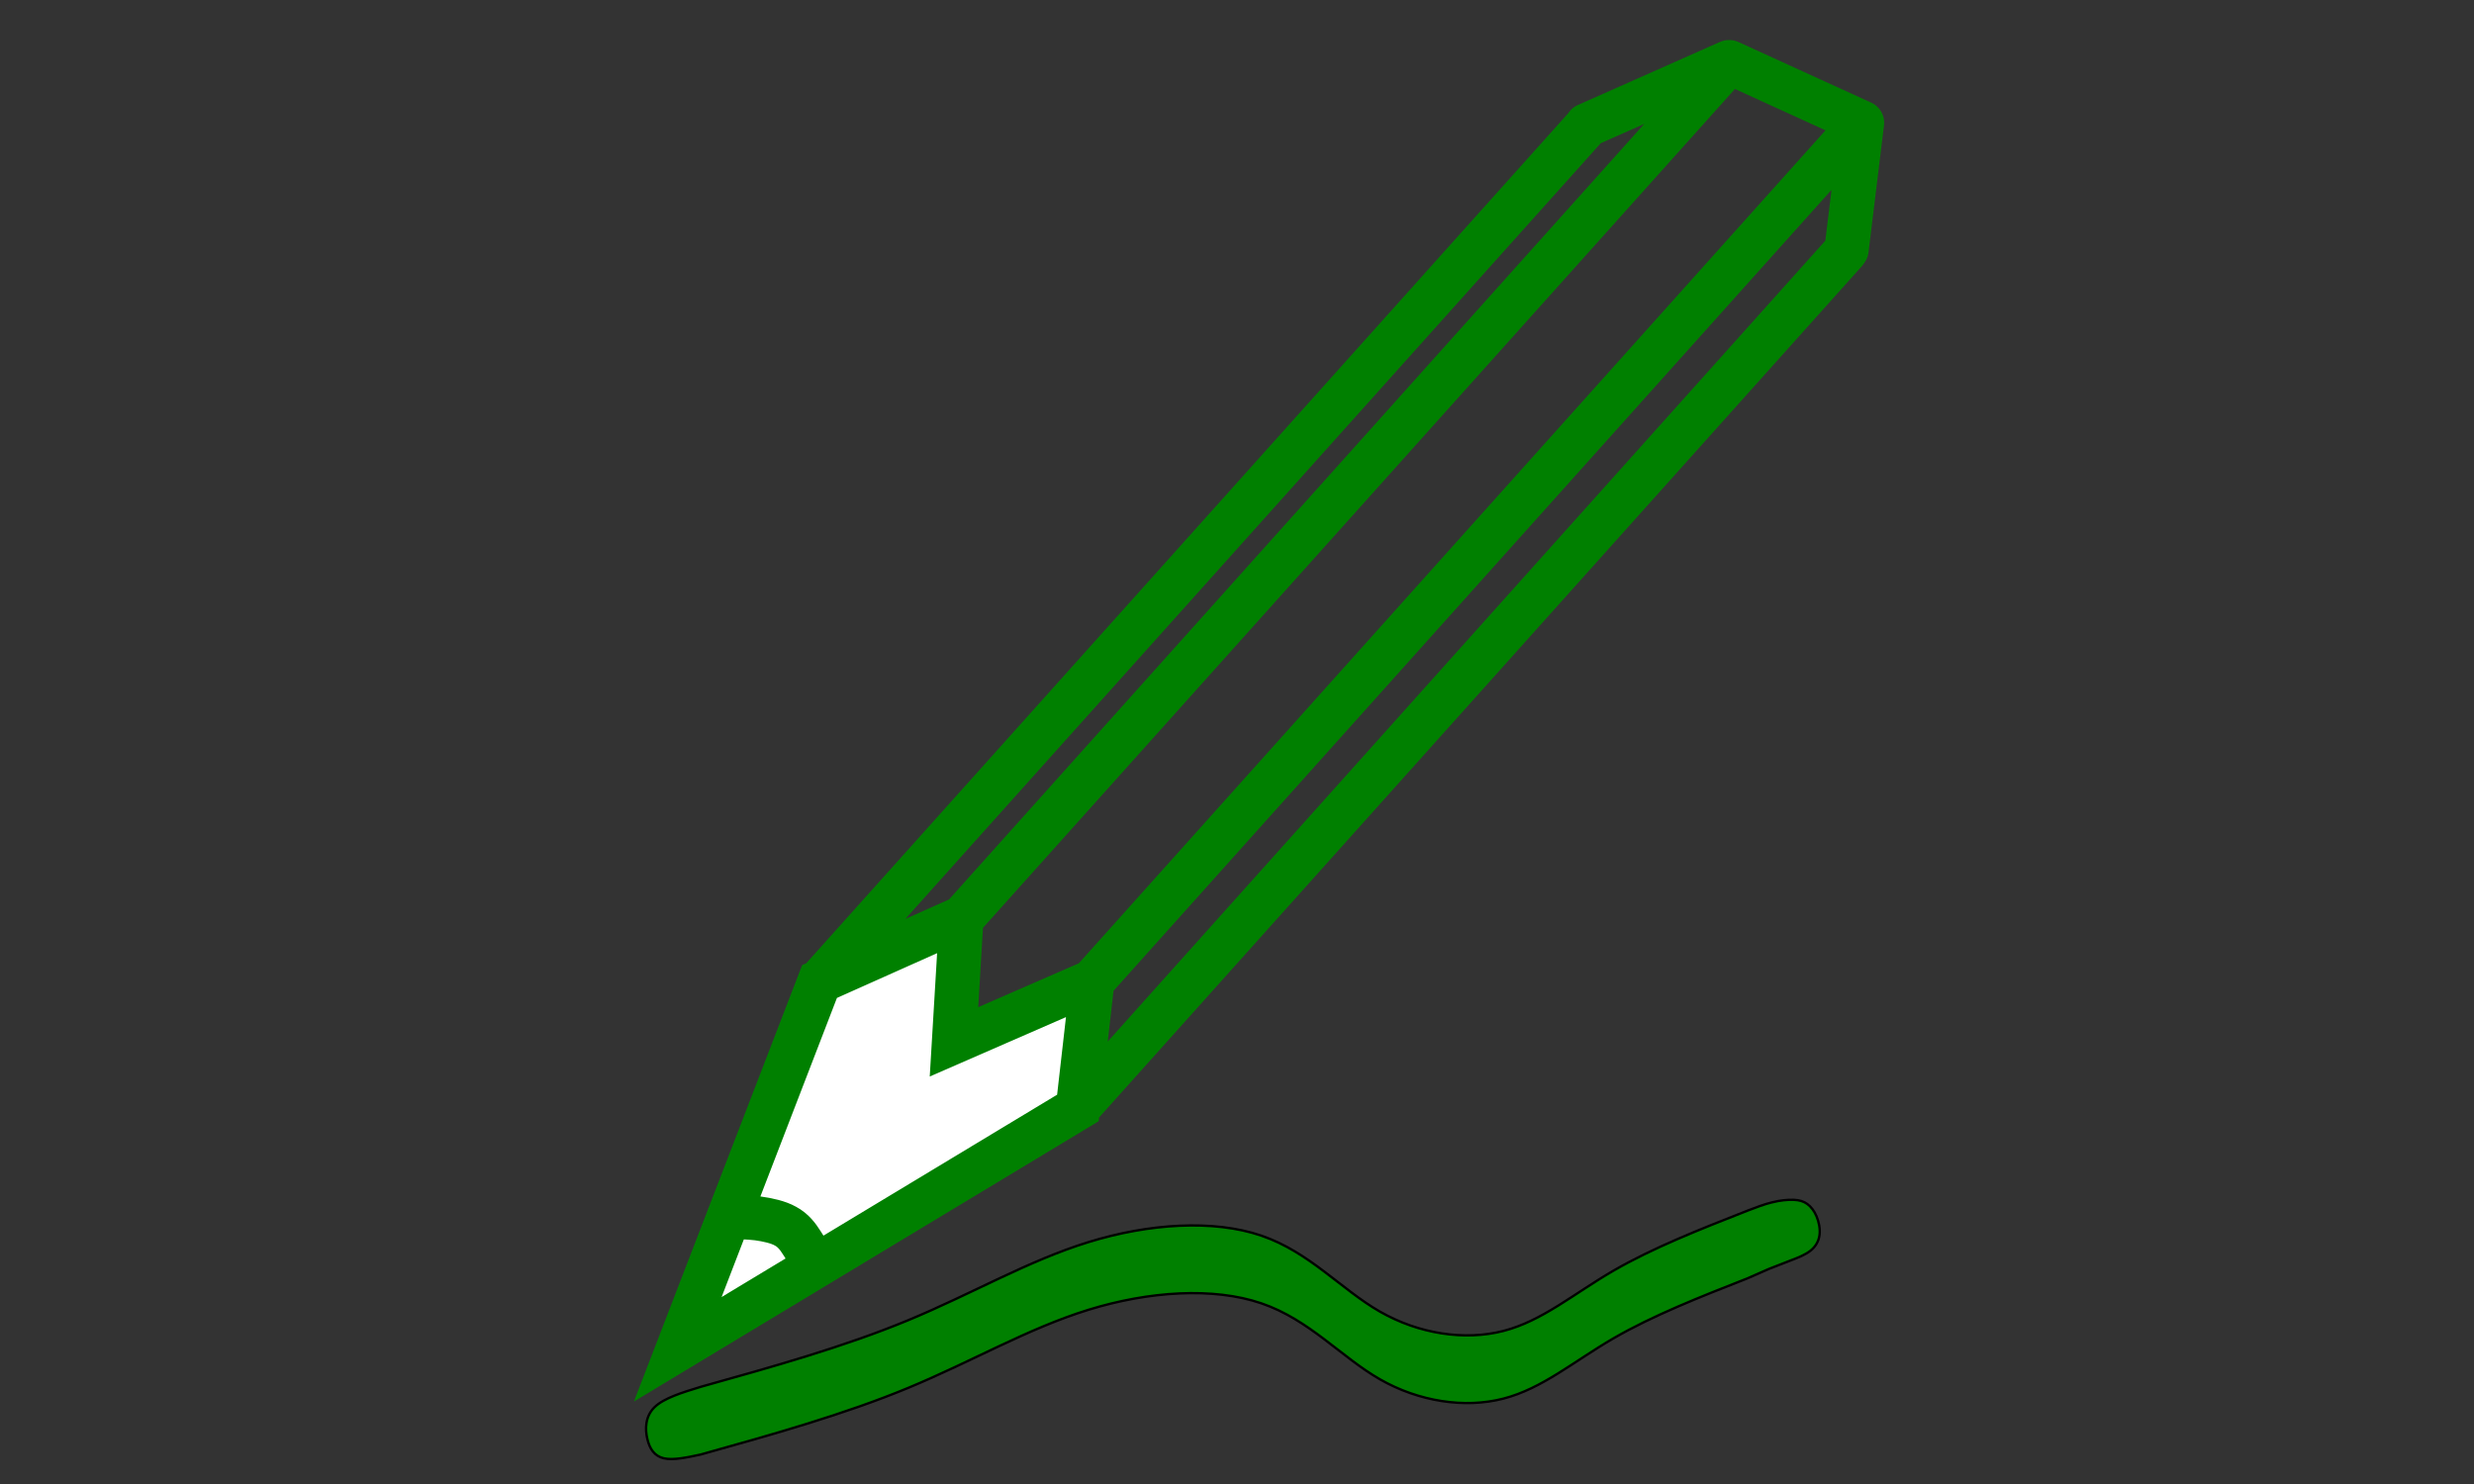 <?xml version="1.0" encoding="UTF-8" standalone="no"?>
<svg
   xmlns:dc="http://purl.org/dc/elements/1.1/"
   xmlns:cc="http://creativecommons.org/ns#"
   xmlns:rdf="http://www.w3.org/1999/02/22-rdf-syntax-ns#"
   xmlns:svg="http://www.w3.org/2000/svg"
   xmlns="http://www.w3.org/2000/svg"
   xmlns:xlink="http://www.w3.org/1999/xlink"
   xmlns:sodipodi="http://sodipodi.sourceforge.net/DTD/sodipodi-0.dtd"
   xmlns:inkscape="http://www.inkscape.org/namespaces/inkscape"
   width="50"
   height="30"
   version="1.1"
   viewBox="0 0 37.5 22.5"
   id="svg171"
   sodipodi:docname="addnew.svg"
   inkscape:version="0.92.4 (5da689c313, 2019-01-14)">
  <rect x="0" y="0" width="37.5" height="22.5" fill="#333333" stroke="none"/>
  <sodipodi:namedview
     pagecolor="#ffffff"
     bordercolor="#666666"
     borderopacity="1"
     objecttolerance="10"
     gridtolerance="10"
     guidetolerance="10"
     inkscape:pageopacity="0"
     inkscape:pageshadow="2"
     inkscape:window-width="1680"
     inkscape:window-height="987"
     id="namedview173"
     showgrid="false"
     inkscape:zoom="11.443008"
     inkscape:cx="29.085016"
     inkscape:cy="10.53268"
     inkscape:window-x="1912"
     inkscape:window-y="137"
     inkscape:window-maximized="1"
     inkscape:current-layer="g1031"
     fit-margin-left="0"
     fit-margin-right="0"
     units="px"
     fit-margin-top="0"
     fit-margin-bottom="0" />
  <defs
     id="defs71">
    <symbol
       id="w"
       overflow="visible"
       style="overflow:visible">
      <path
         d="M 0.031,0 H 0 V -0.016 -0.031 C 0.008,-0.039 0.02,-0.047 0.031,-0.047 V -0.031 H 0.016 V -0.016 0 H 0.031 v -0.016 z"
         id="path2"
         inkscape:connector-curvature="0" />
    </symbol>
    <symbol
       id="b"
       overflow="visible"
       style="overflow:visible">
      <path
         d="M 0.031,-0.016 H 0.016 V 0 H 0 V -0.031 H 0.016 0.031 Z"
         id="path5"
         inkscape:connector-curvature="0" />
    </symbol>
    <symbol
       id="a"
       overflow="visible"
       style="overflow:visible">
      <path
         d="M 0.031,-0.016 H 0.016 V 0 C 0.023,0 0.031,-0.004 0.031,-0.016 V 0 H 0.016 0 V -0.016 L 0.016,-0.031 c 0.008,0 0.016,0.008 0.016,0.016 z m 0,0 H 0.016 v -0.016 0.016 z"
         id="path8"
         inkscape:connector-curvature="0" />
    </symbol>
    <symbol
       id="e"
       overflow="visible"
       style="overflow:visible">
      <path
         d="M 0.016,-0.016 V 0 Z m 0.016,0 V 0 H 0.016 0 V -0.016 H 0.016 V -0.031 L 0,-0.016 V -0.031 H 0.016 0.031 Z"
         id="path11"
         inkscape:connector-curvature="0" />
    </symbol>
    <symbol
       id="c"
       overflow="visible"
       style="overflow:visible">
      <path
         d="M 0.016,-0.031 H 0.031 v 0.016 H 0.016 V 0 H 0.031 0.016 0 V -0.016 -0.031 Z"
         id="path14"
         inkscape:connector-curvature="0" />
    </symbol>
    <symbol
       id="k"
       overflow="visible"
       style="overflow:visible">
      <path
         d="M 0.031,-0.031 V -0.047 0 H 0.016 0 V -0.016 L 0.016,-0.031 Z M 0.016,0 0.031,-0.016 H 0.016 v -0.016 0.016 z"
         id="path17"
         inkscape:connector-curvature="0" />
    </symbol>
    <symbol
       id="j"
       overflow="visible"
       style="overflow:visible">
      <path
         d="M 0.016,0 H 0.031 v -0.016 c 0,-0.008 -0.008,-0.016 -0.016,-0.016 v 0.016 z m 0,-0.031 H 0.031 V -0.016 0 H 0.016 0 v -0.047 h 0.016 z"
         id="path20"
         inkscape:connector-curvature="0" />
    </symbol>
    <symbol
       id="i"
       overflow="visible"
       style="overflow:visible">
      <path
         d="m 0,-0.031 h 0.016 v 0.016 L 0.031,-0.031 0.016,0 V 0.016 H 0 V 0 h 0.016 z"
         id="path23"
         inkscape:connector-curvature="0" />
    </symbol>
    <symbol
       id="h"
       overflow="visible"
       style="overflow:visible">
      <path
         d="M 0.031,0 H 0 L 0.016,-0.047 H 0.031 L 0.047,0 Z M 0.016,-0.016 H 0.031 L 0.016,-0.031 Z"
         id="path26"
         inkscape:connector-curvature="0" />
    </symbol>
    <symbol
       id="v"
       overflow="visible"
       style="overflow:visible">
      <path
         d="M 0,-0.047 H 0.016 V 0 H 0 Z"
         id="path29"
         inkscape:connector-curvature="0" />
    </symbol>
    <symbol
       id="u"
       overflow="visible"
       style="overflow:visible">
      <path
         d="M 0.016,-0.016 0,-0.031 h 0.016 v 0.016 L 0.031,-0.031 0.016,-0.016 0.031,0 0.016,-0.016 V 0 H 0 Z"
         id="path32"
         inkscape:connector-curvature="0" />
    </symbol>
    <symbol
       id="t"
       overflow="visible"
       style="overflow:visible">
      <path
         d="m 0,-0.047 h 0.016 l 0.016,0.031 v -0.031 H 0.047 V 0 -0.031 L 0.031,0 0.016,-0.031 V 0 H 0 Z"
         id="path35"
         inkscape:connector-curvature="0" />
    </symbol>
    <symbol
       id="g"
       overflow="visible"
       style="overflow:visible">
      <path
         d="M 0,-0.016 V -0.031 H 0.016 V -0.016 0 L 0.031,-0.016 V -0.031 0 H 0.016 0 Z"
         id="path38"
         inkscape:connector-curvature="0" />
    </symbol>
    <symbol
       id="f"
       overflow="visible"
       style="overflow:visible">
      <path
         d="m 0,-0.031 h 0.016 v 0.016 L 0.031,-0.031 0.016,0 Z"
         id="path41"
         inkscape:connector-curvature="0" />
    </symbol>
    <symbol
       id="s"
       overflow="visible"
       style="overflow:visible">
      <path
         d="M 0.031,-0.047 V -0.031 H 0.016 0.031 v 0.016 H 0.016 V 0 H 0 v -0.031 l 0.016,-0.016 z"
         id="path44"
         inkscape:connector-curvature="0" />
    </symbol>
    <symbol
       id="d"
       overflow="visible"
       style="overflow:visible">
      <path
         d="M 0.016,-0.031 V -0.016 0 L 0.031,-0.016 H 0.016 Z m 0,0 c 0.008,0 0.016,0.008 0.016,0.016 V 0 H 0.016 0 v -0.016 z"
         id="path47"
         inkscape:connector-curvature="0" />
    </symbol>
    <symbol
       id="r"
       overflow="visible"
       style="overflow:visible">
      <path
         d="M 0.031,-0.031 H 0.047 V -0.016 0 -0.016 H 0.031 V 0 -0.016 H 0.016 V 0 H 0 v -0.031 h 0.016 z"
         id="path50"
         inkscape:connector-curvature="0" />
    </symbol>
    <symbol
       id="q"
       overflow="visible"
       style="overflow:visible">
      <path
         d="M 0.031,-0.016 V 0 -0.016 H 0.016 V 0 H 0 V -0.047 H 0.016 V -0.031 H 0.031 Z"
         id="path53"
         inkscape:connector-curvature="0" />
    </symbol>
    <symbol
       id="p"
       overflow="visible"
       style="overflow:visible">
      <path
         d="m 0,-0.047 h 0.016 l 0.016,0.031 v -0.031 H 0.047 V 0 H 0.031 L 0.016,-0.031 V 0 H 0 Z"
         id="path56"
         inkscape:connector-curvature="0" />
    </symbol>
    <symbol
       id="o"
       overflow="visible"
       style="overflow:visible">
      <path
         d="M 0.031,-0.016 V 0 -0.016 H 0.016 V 0 H 0 V -0.031 H 0.016 0.031 Z"
         id="path59"
         inkscape:connector-curvature="0" />
    </symbol>
    <symbol
       id="n"
       overflow="visible"
       style="overflow:visible">
      <path
         d="m 0,-0.047 h 0.016 c 0.008,0 0.016,0.008 0.016,0.016 v 0.016 H 0.016 V 0 H 0 Z m 0.016,0.016 v 0.016 H 0.031 V -0.031 Z"
         id="path62"
         inkscape:connector-curvature="0" />
    </symbol>
    <symbol
       id="m"
       overflow="visible"
       style="overflow:visible">
      <path
         d="M 0,-0.031 H 0.016 V 0 C 0.016,0.008 0.008,0.016 0,0.016 Z M 0,-0.047 H 0.016 V -0.031 H 0 Z"
         id="path65"
         inkscape:connector-curvature="0" />
    </symbol>
    <symbol
       id="l"
       overflow="visible"
       style="overflow:visible">
      <path
         d="m 0.031,-0.031 v 0.016 H 0.016 V -0.031 -0.016 0 C 0.023,0 0.031,-0.004 0.031,-0.016 V 0 H 0.016 0 V -0.016 L 0.016,-0.031 Z"
         id="path68"
         inkscape:connector-curvature="0" />
    </symbol>
  </defs>
  <g
     id="g1031"
     transform="matrix(1.194,0,0,1.117,-245.835,-652.115)"
     style="stroke:#008000">
    <g
       id="g135"
       transform="matrix(0.03,0,0,0.032,207.206,584.411)">
      <path
         inkscape:connector-curvature="0"
         d="m 737.576,87.152 6.554,-53.898 M 687.981,7.547 744.132,33.255 M 627.677,34.316 687.833,7.547 M 419.319,396.468 744.129,33.255 M 363.171,370.76 687.981,7.547 M 264.593,497.287 c 4.021,0.117 7.895,0.234 12.212,0.706 4.169,0.589 8.639,1.534 11.768,3.301 3.277,1.768 5.214,4.363 6.998,7.196 1.937,2.95 3.873,6.368 5.958,9.67 m 116.896,-120.63 -6.106,53.646 -169.323,102.362 60.002,-156.01 60.019,-26.89 -3.124,52.48 z m 0,0 M 412.319,451.176 736.98,87.975 M 303.002,397.53 627.826,34.317"
         style="fill:#ffffff;stroke:#008000;stroke-width:18.735;stroke-linecap:round;stroke-miterlimit:4;stroke-dasharray:none"
         id="path89" />
      <path
         style="fill:#008000;fill-rule:evenodd;stroke:#000000"
         inkscape:connector-curvature="0"
         d="m 706.053,491.195 c -3.375,0.836 -6.867,2.184 -10.363,3.527 -20.055,7.894 -40.105,15.797 -56.816,25.508 -16.711,9.723 -30.074,21.277 -46.488,25.52 -16.402,4.254 -35.852,1.223 -52.266,-8.203 -16.402,-9.414 -29.766,-25.211 -50.125,-32.203 -20.352,-6.988 -47.699,-5.16 -73.223,2.734 -25.52,7.902 -49.211,21.871 -76.254,33.117 -27.043,11.246 -57.426,19.754 -87.805,28.266 -7.816,2.391 -15.621,4.785 -19.566,8.652 -3.945,3.879 -4.023,9.227 -3.031,13.438 0.98,4.223 3.043,7.309 6.988,8.215 3.938,0.914 9.777,-0.34 15.609,-1.598 30.383,-8.512 60.766,-17.02 87.805,-28.266 27.043,-11.246 50.734,-25.211 76.254,-33.117 25.52,-7.894 52.871,-9.723 73.223,-2.734 20.363,6.988 33.723,22.785 50.125,32.203 16.414,9.426 35.859,12.457 52.266,8.203 16.414,-4.246 29.777,-15.797 46.488,-25.52 16.711,-9.711 36.766,-17.617 56.816,-25.508 l 9.082,-4 9.141,-3.57 c 3.074,-1.168 6.195,-2.383 8.391,-4.133 2.203,-1.742 3.504,-4.023 3.848,-6.648 0.34,-2.625 -0.266,-5.578 -1.258,-7.938 -0.98,-2.348 -2.359,-4.102 -3.914,-5.238 -1.555,-1.137 -3.309,-1.676 -5.809,-1.773 -2.492,-0.098 -5.742,0.23 -9.117,1.07 z"
         id="path91" />
      <g
         transform="translate(121.703,58.415)"
         style="stroke:#008000"
         id="g169">
        <use
           style="stroke:#008000"
           height="100%"
           width="100%"
           x="70"
           y="560.164"
           xlink:href="#w"
           id="use93" />
        <use
           style="stroke:#008000"
           height="100%"
           width="100%"
           x="70.039"
           y="560.164"
           xlink:href="#b"
           id="use95" />
        <use
           style="stroke:#008000"
           height="100%"
           width="100%"
           x="70.066"
           y="560.164"
           xlink:href="#a"
           id="use97" />
        <use
           style="stroke:#008000"
           height="100%"
           width="100%"
           x="70.105"
           y="560.164"
           xlink:href="#e"
           id="use99" />
        <use
           style="stroke:#008000"
           height="100%"
           width="100%"
           x="70.141"
           y="560.164"
           xlink:href="#c"
           id="use101" />
        <use
           style="stroke:#008000"
           height="100%"
           width="100%"
           x="70.168"
           y="560.164"
           xlink:href="#a"
           id="use103" />
        <use
           style="stroke:#008000"
           height="100%"
           width="100%"
           x="70.207"
           y="560.164"
           xlink:href="#k"
           id="use105" />
        <use
           style="stroke:#008000"
           height="100%"
           width="100%"
           x="70.266"
           y="560.164"
           xlink:href="#j"
           id="use107" />
        <use
           style="stroke:#008000"
           height="100%"
           width="100%"
           x="70.305"
           y="560.164"
           xlink:href="#i"
           id="use109" />
        <use
           style="stroke:#008000"
           height="100%"
           width="100%"
           x="70.359"
           y="560.164"
           xlink:href="#h"
           id="use111" />
        <use
           style="stroke:#008000"
           height="100%"
           width="100%"
           x="70.402"
           y="560.164"
           xlink:href="#v"
           id="use113" />
        <use
           style="stroke:#008000"
           height="100%"
           width="100%"
           x="70.422"
           y="560.164"
           xlink:href="#a"
           id="use115" />
        <use
           style="stroke:#008000"
           height="100%"
           width="100%"
           x="70.457"
           y="560.164"
           xlink:href="#u"
           id="use117" />
        <use
           style="stroke:#008000"
           height="100%"
           width="100%"
           x="70.512"
           y="560.164"
           xlink:href="#t"
           id="use119" />
        <use
           style="stroke:#008000"
           height="100%"
           width="100%"
           x="70.566"
           y="560.164"
           xlink:href="#g"
           id="use121" />
        <use
           style="stroke:#008000"
           height="100%"
           width="100%"
           x="70.605"
           y="560.164"
           xlink:href="#b"
           id="use123" />
        <use
           style="stroke:#008000"
           height="100%"
           width="100%"
           x="70.633"
           y="560.164"
           xlink:href="#e"
           id="use125" />
        <use
           style="stroke:#008000"
           height="100%"
           width="100%"
           x="70.672"
           y="560.164"
           xlink:href="#f"
           id="use127" />
        <use
           style="stroke:#008000"
           height="100%"
           width="100%"
           x="70.707"
           y="560.164"
           xlink:href="#a"
           id="use129" />
        <use
           style="stroke:#008000"
           height="100%"
           width="100%"
           x="70.746"
           y="560.164"
           xlink:href="#f"
           id="use131" />
        <use
           style="stroke:#008000"
           height="100%"
           width="100%"
           x="70"
           y="560.219"
           xlink:href="#s"
           id="use133" />
        <use
           style="stroke:#008000"
           height="100%"
           width="100%"
           x="70.023"
           y="560.219"
           xlink:href="#b"
           id="use135" />
        <use
           style="stroke:#008000"
           height="100%"
           width="100%"
           x="70.051"
           y="560.219"
           xlink:href="#d"
           id="use137" />
        <use
           style="stroke:#008000"
           height="100%"
           width="100%"
           x="70.09"
           y="560.219"
           xlink:href="#r"
           id="use139" />
        <use
           style="stroke:#008000"
           height="100%"
           width="100%"
           x="70.164"
           y="560.219"
           xlink:href="#c"
           id="use141" />
        <use
           style="stroke:#008000"
           height="100%"
           width="100%"
           x="70.191"
           y="560.219"
           xlink:href="#q"
           id="use143" />
        <use
           style="stroke:#008000"
           height="100%"
           width="100%"
           x="70.23"
           y="560.219"
           xlink:href="#a"
           id="use145" />
        <use
           style="stroke:#008000"
           height="100%"
           width="100%"
           x="70.289"
           y="560.219"
           xlink:href="#p"
           id="use147" />
        <use
           style="stroke:#008000"
           height="100%"
           width="100%"
           x="70.332"
           y="560.219"
           xlink:href="#d"
           id="use149" />
        <use
           style="stroke:#008000"
           height="100%"
           width="100%"
           x="70.371"
           y="560.219"
           xlink:href="#g"
           id="use151" />
        <use
           style="stroke:#008000"
           height="100%"
           width="100%"
           x="70.41"
           y="560.219"
           xlink:href="#o"
           id="use153" />
        <use
           style="stroke:#008000"
           height="100%"
           width="100%"
           x="70.469"
           y="560.219"
           xlink:href="#n"
           id="use155" />
        <use
           style="stroke:#008000"
           height="100%"
           width="100%"
           x="70.512"
           y="560.219"
           xlink:href="#b"
           id="use157" />
        <use
           style="stroke:#008000"
           height="100%"
           width="100%"
           x="70.535"
           y="560.219"
           xlink:href="#d"
           id="use159" />
        <use
           style="stroke:#008000"
           height="100%"
           width="100%"
           x="70.574"
           y="560.219"
           xlink:href="#m"
           id="use161" />
        <use
           style="stroke:#008000"
           height="100%"
           width="100%"
           x="70.594"
           y="560.219"
           xlink:href="#a"
           id="use163" />
        <use
           style="stroke:#008000"
           height="100%"
           width="100%"
           x="70.633"
           y="560.219"
           xlink:href="#l"
           id="use165" />
        <use
           style="stroke:#008000"
           height="100%"
           width="100%"
           x="70.664"
           y="560.219"
           xlink:href="#c"
           id="use167" />
      </g>
    </g>
  </g>
</svg>
